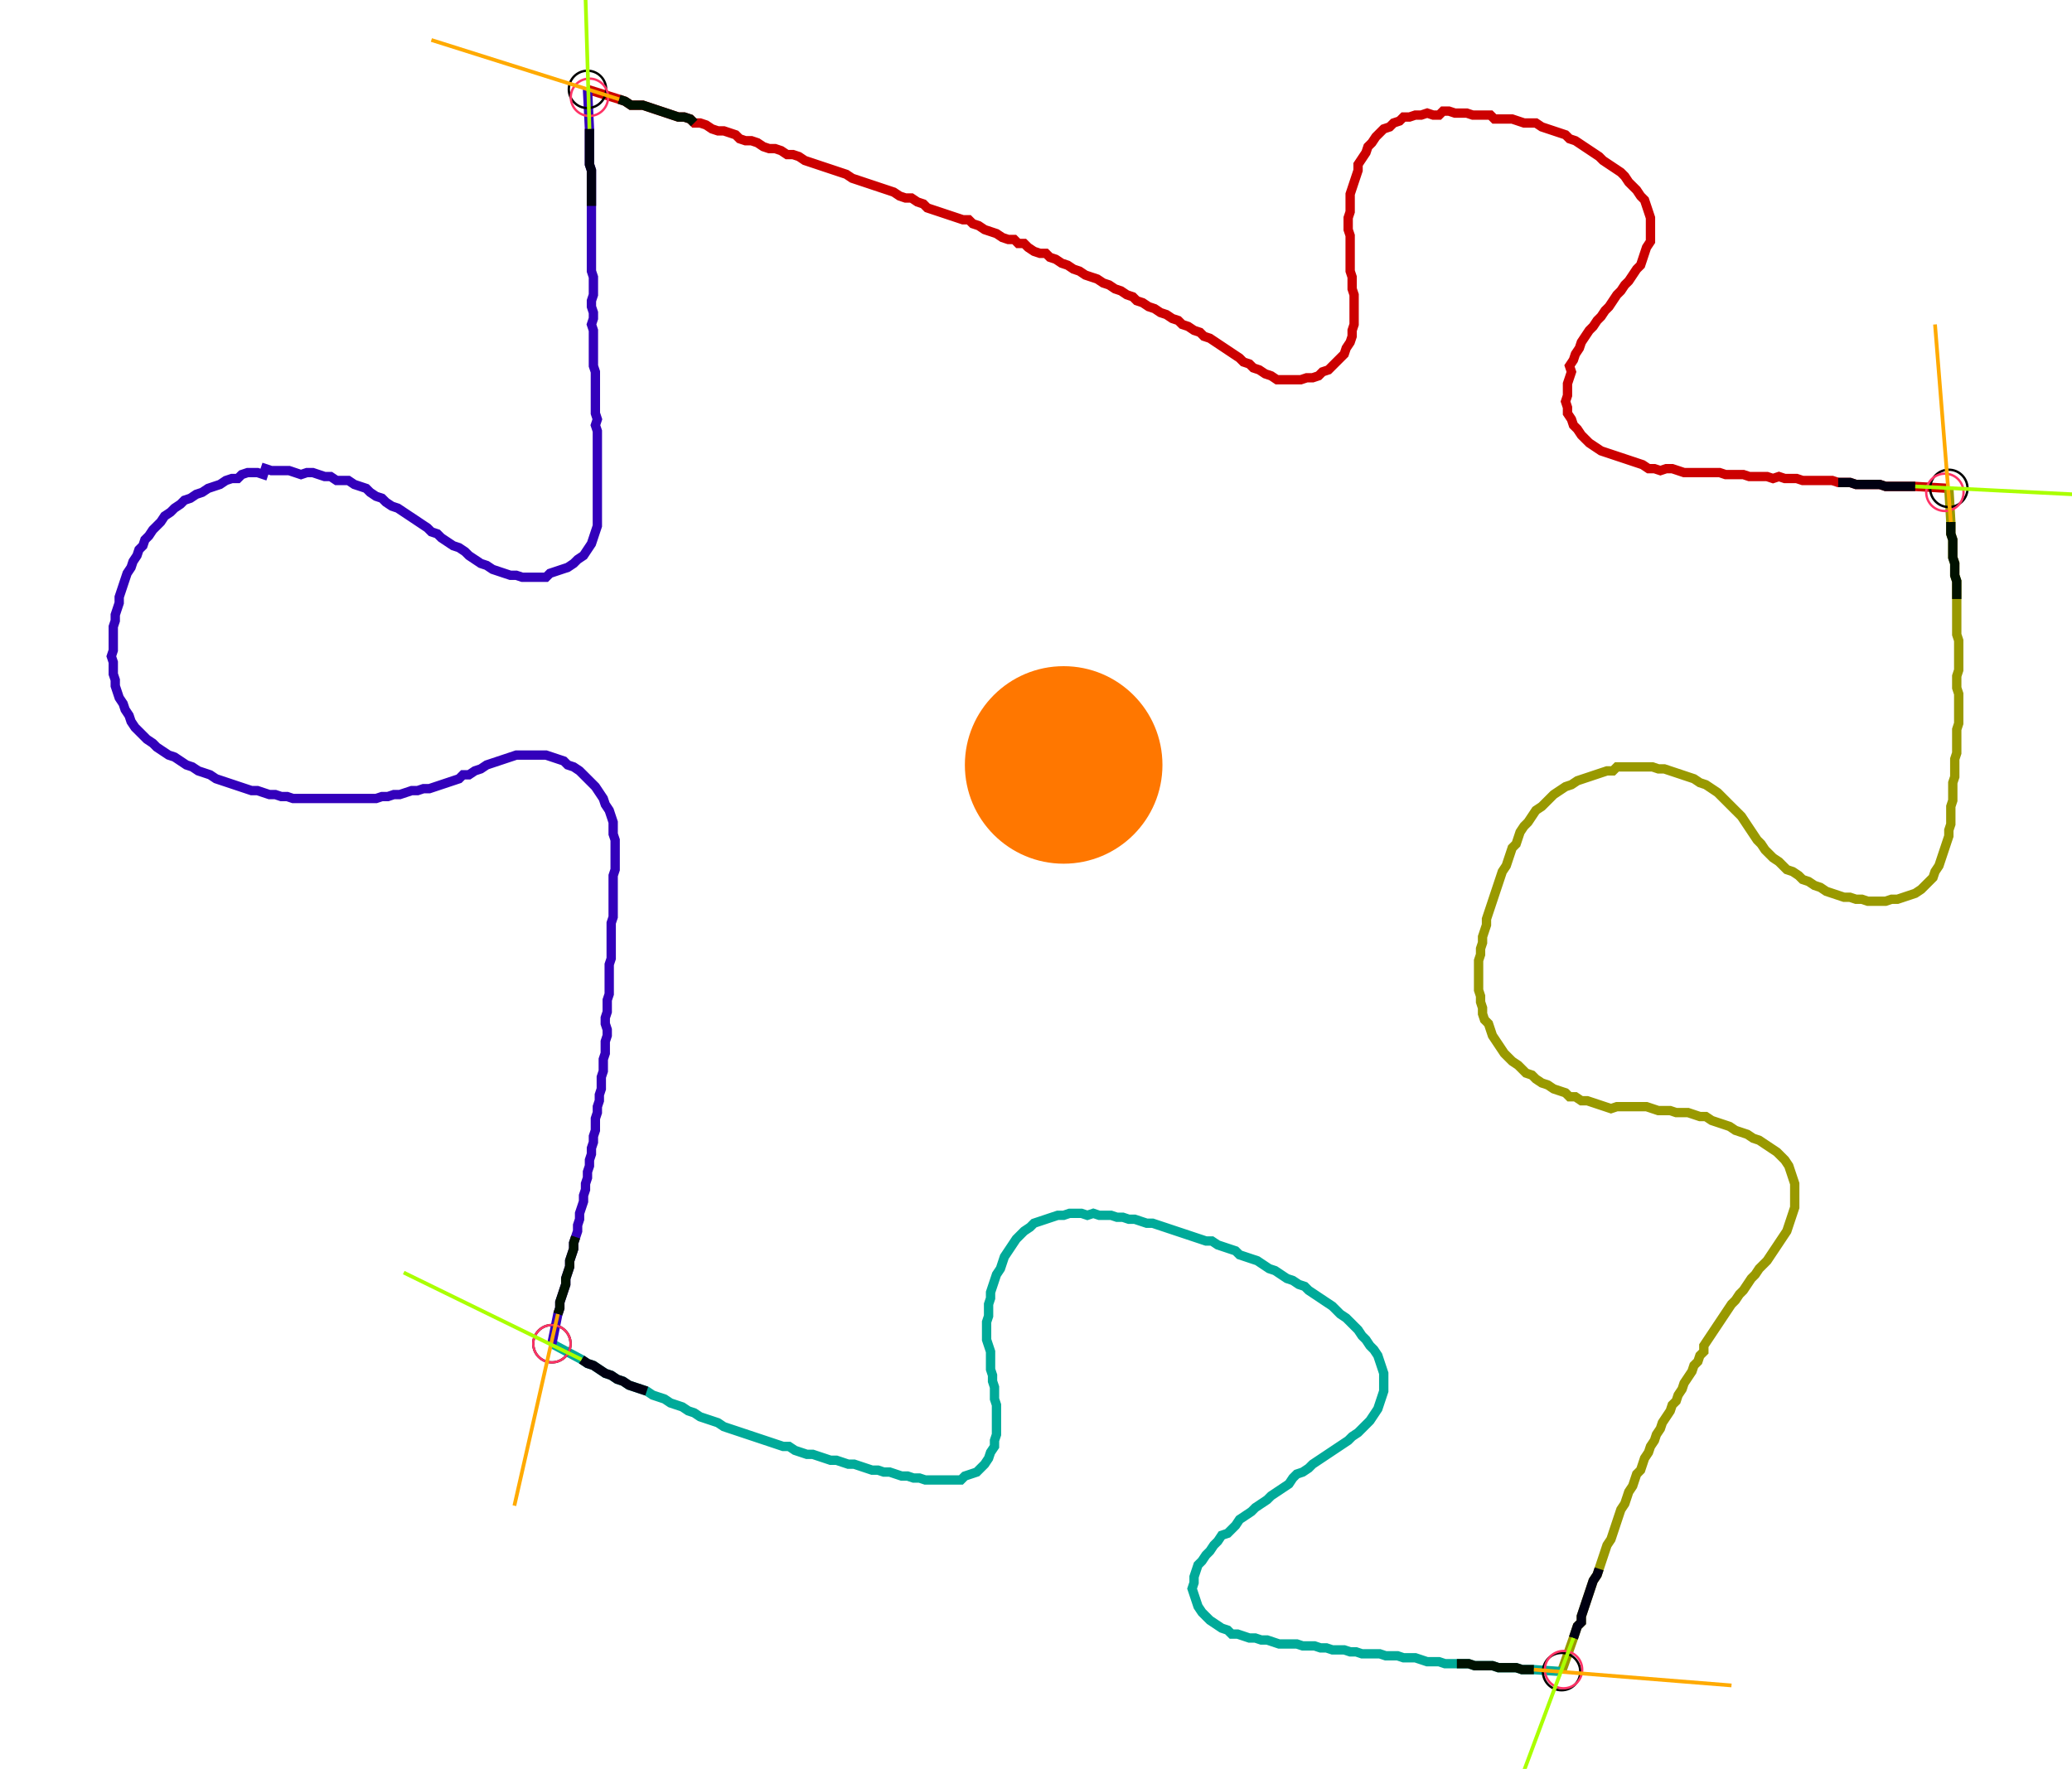 <?xml version="1.0" encoding="UTF-8" standalone="no"?><svg width="595.556" height="508.571" viewBox="-10 -10 218.519 189.524" xmlns="http://www.w3.org/2000/svg" xmlns:xlink="http://www.w3.org/1999/xlink"><polyline points="51.217,-0.423 54.603,0.635 55.238,0.847 55.873,1.27 56.508,1.27 57.143,1.27 57.778,1.481 58.413,1.693 59.048,1.905 59.683,2.116 60.317,2.328 60.952,2.54 61.587,2.54 62.222,2.751 62.646,3.175 63.28,3.175 63.915,3.386 64.55,3.81 65.185,4.021 65.82,4.021 66.455,4.233 67.09,4.444 67.513,4.868 68.148,5.079 68.783,5.079 69.418,5.291 70.053,5.714 70.688,5.926 71.323,5.926 71.958,6.138 72.593,6.561 73.228,6.561 73.862,6.772 74.497,7.196 75.132,7.407 75.767,7.619 76.402,7.831 77.037,8.042 77.672,8.254 78.307,8.466 78.942,8.677 79.577,9.101 80.212,9.312 80.847,9.524 81.481,9.735 82.116,9.947 82.751,10.159 83.386,10.37 84.021,10.582 84.656,11.005 85.291,11.217 85.926,11.217 86.561,11.64 87.196,11.852 87.619,12.275 88.254,12.487 88.889,12.698 89.524,12.91 90.159,13.122 90.794,13.333 91.429,13.545 92.063,13.545 92.487,13.968 93.122,14.18 93.757,14.603 94.392,14.815 95.026,15.026 95.661,15.45 96.296,15.661 96.931,15.661 97.354,16.085 97.989,16.085 98.413,16.508 99.048,16.931 99.683,17.143 100.317,17.143 100.741,17.566 101.376,17.778 102.011,18.201 102.646,18.413 103.28,18.836 103.915,19.048 104.55,19.471 105.185,19.683 105.82,19.894 106.455,20.317 107.09,20.529 107.725,20.952 108.36,21.164 108.995,21.587 109.63,21.799 110.053,22.222 110.688,22.434 111.323,22.857 111.958,23.069 112.593,23.492 113.228,23.704 113.862,24.127 114.497,24.339 114.921,24.762 115.556,24.974 116.19,25.397 116.825,25.608 117.249,26.032 117.884,26.243 118.519,26.667 119.153,27.09 119.788,27.513 120.423,27.937 121.058,28.36 121.481,28.783 122.116,28.995 122.54,29.418 123.175,29.63 123.81,30.053 124.444,30.265 125.079,30.688 125.714,30.688 126.349,30.688 126.984,30.688 127.619,30.688 128.254,30.476 128.889,30.476 129.524,30.265 129.947,29.841 130.582,29.63 131.005,29.206 131.429,28.783 131.852,28.36 132.275,27.937 132.487,27.302 132.91,26.667 133.122,26.032 133.122,25.397 133.333,24.762 133.333,24.127 133.333,23.492 133.333,22.857 133.333,22.222 133.333,21.587 133.122,20.952 133.122,20.317 133.122,19.683 132.91,19.048 132.91,18.413 132.91,17.778 132.91,17.143 132.91,16.508 132.91,15.873 132.91,15.238 132.698,14.603 132.698,13.968 132.698,13.333 132.91,12.698 132.91,12.063 132.91,11.429 132.91,10.794 133.122,10.159 133.333,9.524 133.545,8.889 133.757,8.254 133.757,7.619 134.18,6.984 134.603,6.349 134.815,5.714 135.238,5.291 135.661,4.656 136.085,4.233 136.508,3.81 137.143,3.598 137.566,3.175 138.201,2.963 138.624,2.54 139.259,2.54 139.894,2.328 140.529,2.328 141.164,2.116 141.799,2.328 142.434,2.328 142.857,1.905 143.492,1.905 144.127,2.116 144.762,2.116 145.397,2.116 146.032,2.328 146.667,2.328 147.302,2.328 147.937,2.328 148.36,2.751 148.995,2.751 149.63,2.751 150.265,2.751 150.899,2.963 151.534,3.175 152.169,3.175 152.804,3.175 153.439,3.598 154.074,3.81 154.709,4.021 155.344,4.233 155.979,4.444 156.402,4.868 157.037,5.079 157.672,5.503 158.307,5.926 158.942,6.349 159.577,6.772 160.0,7.196 160.635,7.619 161.27,8.042 161.905,8.466 162.328,8.889 162.751,9.524 163.175,9.947 163.598,10.37 164.021,11.005 164.444,11.429 164.656,12.063 164.868,12.698 165.079,13.333 165.079,13.968 165.079,14.603 165.079,15.238 165.079,15.873 164.656,16.508 164.444,17.143 164.233,17.778 164.021,18.413 163.598,18.836 163.175,19.471 162.751,20.106 162.328,20.529 161.905,21.164 161.481,21.587 161.058,22.222 160.635,22.857 160.212,23.28 159.788,23.915 159.365,24.339 158.942,24.974 158.519,25.397 158.095,26.032 157.672,26.667 157.46,27.302 157.037,27.937 156.825,28.571 156.402,29.206 156.614,29.841 156.402,30.476 156.19,31.111 156.19,31.746 156.19,32.381 155.979,33.016 156.19,33.651 156.19,34.286 156.614,34.921 156.825,35.556 157.249,35.979 157.672,36.614 158.095,37.037 158.519,37.46 159.153,37.884 159.788,38.307 160.423,38.519 161.058,38.73 161.693,38.942 162.328,39.153 162.963,39.365 163.598,39.577 164.233,39.788 164.868,40.212 165.503,40.212 166.138,40.423 166.772,40.212 167.407,40.212 168.042,40.423 168.677,40.635 169.312,40.635 169.947,40.635 170.582,40.635 171.217,40.635 171.852,40.635 172.487,40.635 173.122,40.847 173.757,40.847 174.392,40.847 175.026,40.847 175.661,41.058 176.296,41.058 176.931,41.058 177.566,41.058 178.201,41.27 178.836,41.058 179.471,41.27 180.106,41.27 180.741,41.27 181.376,41.481 182.011,41.481 182.646,41.481 183.28,41.481 183.915,41.481 184.55,41.481 185.185,41.693 185.82,41.693 186.455,41.693 187.09,41.905 187.725,41.905 188.36,41.905 188.995,41.905 189.63,41.905 190.265,42.116 190.899,42.116 191.534,42.116 192.169,42.116 192.804,42.116 193.439,42.116 197.037,42.328" style="fill:none; stroke:#cc0000; stroke-width:1.0"  /><polyline points="197.037,42.328 197.249,45.926 197.249,46.561 197.249,47.196 197.46,47.831 197.46,48.466 197.46,49.101 197.46,49.735 197.672,50.37 197.672,51.005 197.672,51.64 197.884,52.275 197.884,52.91 197.884,53.545 197.884,54.18 197.884,54.815 197.884,55.45 197.884,56.085 197.884,56.72 197.884,57.354 197.884,57.989 198.095,58.624 198.095,59.259 198.095,59.894 198.095,60.529 198.095,61.164 198.095,61.799 197.884,62.434 197.884,63.069 197.884,63.704 198.095,64.339 198.095,64.974 198.095,65.608 198.095,66.243 198.095,66.878 198.095,67.513 197.884,68.148 197.884,68.783 197.884,69.418 197.884,70.053 197.884,70.688 197.672,71.323 197.672,71.958 197.672,72.593 197.672,73.228 197.46,73.862 197.46,74.497 197.46,75.132 197.46,75.767 197.249,76.402 197.249,77.037 197.249,77.672 197.249,78.307 197.037,78.942 197.037,79.577 196.825,80.212 196.614,80.847 196.402,81.481 196.19,82.116 195.979,82.751 195.556,83.386 195.344,84.021 194.921,84.444 194.497,84.868 194.074,85.291 193.439,85.714 192.804,85.926 192.169,86.138 191.534,86.349 190.899,86.349 190.265,86.561 189.63,86.561 188.995,86.561 188.36,86.561 187.725,86.349 187.09,86.349 186.455,86.138 185.82,86.138 185.185,85.926 184.55,85.714 183.915,85.503 183.28,85.079 182.646,84.868 182.011,84.444 181.376,84.233 180.952,83.81 180.317,83.386 179.683,83.175 179.259,82.751 178.836,82.328 178.201,81.905 177.778,81.481 177.354,81.058 176.931,80.423 176.508,80.0 176.085,79.365 175.661,78.73 175.238,78.095 174.815,77.46 174.392,77.037 173.968,76.614 173.545,76.19 173.122,75.767 172.698,75.344 172.275,74.921 171.64,74.497 171.005,74.074 170.37,73.862 169.735,73.439 169.101,73.228 168.466,73.016 167.831,72.804 167.196,72.593 166.561,72.381 165.926,72.381 165.291,72.169 164.656,72.169 164.021,72.169 163.386,72.169 162.751,72.169 162.116,72.169 161.481,72.169 161.058,72.593 160.423,72.593 159.788,72.804 159.153,73.016 158.519,73.228 157.884,73.439 157.249,73.651 156.614,74.074 155.979,74.286 155.344,74.709 154.709,75.132 154.286,75.556 153.862,75.979 153.439,76.402 152.804,76.825 152.381,77.46 151.958,78.095 151.534,78.519 151.111,79.153 150.899,79.788 150.688,80.423 150.265,80.847 150.053,81.481 149.841,82.116 149.63,82.751 149.206,83.386 148.995,84.021 148.783,84.656 148.571,85.291 148.36,85.926 148.148,86.561 147.937,87.196 147.725,87.831 147.513,88.466 147.513,89.101 147.302,89.735 147.09,90.37 147.09,91.005 146.878,91.64 146.878,92.275 146.667,92.91 146.667,93.545 146.667,94.18 146.667,94.815 146.667,95.45 146.667,96.085 146.878,96.72 146.878,97.354 147.09,97.989 147.09,98.624 147.302,99.259 147.725,99.683 147.937,100.317 148.148,100.952 148.571,101.587 148.995,102.222 149.418,102.857 149.841,103.28 150.265,103.704 150.899,104.127 151.323,104.55 151.746,104.974 152.381,105.185 152.804,105.608 153.439,106.032 154.074,106.243 154.709,106.667 155.344,106.878 155.979,107.09 156.402,107.513 157.037,107.513 157.672,107.937 158.307,107.937 158.942,108.148 159.577,108.36 160.212,108.571 160.847,108.783 161.481,108.571 162.116,108.571 162.751,108.571 163.386,108.571 164.021,108.571 164.656,108.571 165.291,108.783 165.926,108.995 166.561,108.995 167.196,108.995 167.831,109.206 168.466,109.206 169.101,109.206 169.735,109.418 170.37,109.63 171.005,109.63 171.64,110.053 172.275,110.265 172.91,110.476 173.545,110.688 174.18,111.111 174.815,111.323 175.45,111.534 176.085,111.958 176.72,112.169 177.354,112.593 177.989,113.016 178.624,113.439 179.048,113.862 179.471,114.286 179.894,114.921 180.106,115.556 180.317,116.19 180.529,116.825 180.529,117.46 180.529,118.095 180.529,118.73 180.529,119.365 180.317,120 180.106,120.635 179.894,121.27 179.683,121.905 179.259,122.54 178.836,123.175 178.413,123.81 177.989,124.444 177.566,125.079 177.143,125.503 176.72,125.926 176.296,126.561 175.873,126.984 175.45,127.619 175.026,128.254 174.603,128.677 174.18,129.312 173.757,129.735 173.333,130.37 172.91,131.005 172.487,131.64 172.063,132.275 171.64,132.91 171.217,133.545 170.794,134.18 170.794,134.815 170.37,135.238 170.159,135.873 169.735,136.296 169.524,136.931 169.101,137.566 168.677,138.201 168.466,138.836 168.042,139.471 167.831,140.106 167.407,140.529 167.196,141.164 166.772,141.799 166.349,142.434 166.138,143.069 165.714,143.704 165.503,144.339 165.079,144.974 164.868,145.608 164.444,146.243 164.233,146.878 164.021,147.513 163.598,147.937 163.386,148.571 163.175,149.206 162.751,149.841 162.54,150.476 162.328,151.111 161.905,151.746 161.693,152.381 161.481,153.016 161.27,153.651 161.058,154.286 160.847,154.921 160.423,155.556 160.212,156.19 160.0,156.825 159.788,157.46 159.577,158.095 159.365,158.73 158.942,159.365 158.73,160.0 158.519,160.635 158.307,161.27 158.095,161.905 157.884,162.54 157.672,163.175 157.672,163.81 157.249,164.233 157.037,164.868 156.825,165.503 155.556,169.101" style="fill:none; stroke:#999900; stroke-width:1.0"  /><polyline points="155.556,169.101 152.593,168.889 151.958,168.889 151.323,168.889 150.688,168.677 150.053,168.677 149.418,168.677 148.783,168.677 148.148,168.466 147.513,168.466 146.878,168.466 146.243,168.466 145.608,168.254 144.974,168.254 144.339,168.254 143.704,168.254 143.069,168.254 142.434,168.042 141.799,168.042 141.164,168.042 140.529,167.831 139.894,167.619 139.259,167.619 138.624,167.619 137.989,167.407 137.354,167.407 136.72,167.407 136.085,167.196 135.45,167.196 134.815,167.196 134.18,167.196 133.545,166.984 132.91,166.984 132.275,166.772 131.64,166.772 131.005,166.772 130.37,166.561 129.735,166.561 129.101,166.349 128.466,166.349 127.831,166.349 127.196,166.138 126.561,166.138 125.926,166.138 125.291,166.138 124.656,165.926 124.021,165.714 123.386,165.714 122.751,165.503 122.116,165.503 121.481,165.291 120.847,165.079 120.212,165.079 119.788,164.656 119.153,164.444 118.519,164.021 117.884,163.598 117.46,163.175 117.037,162.751 116.614,162.116 116.402,161.481 116.19,160.847 115.979,160.212 116.19,159.577 116.19,158.942 116.402,158.307 116.614,157.672 117.037,157.249 117.46,156.614 117.884,156.19 118.307,155.556 118.73,155.132 119.153,154.497 119.788,154.286 120.212,153.862 120.635,153.439 121.058,152.804 121.693,152.381 122.328,151.958 122.751,151.534 123.386,151.111 124.021,150.688 124.444,150.265 125.079,149.841 125.714,149.418 126.349,148.995 126.772,148.36 127.196,147.937 127.831,147.725 128.466,147.302 128.889,146.878 129.524,146.455 130.159,146.032 130.794,145.608 131.429,145.185 132.063,144.762 132.698,144.339 133.122,143.915 133.757,143.492 134.18,143.069 134.603,142.646 135.026,142.222 135.45,141.587 135.873,140.952 136.085,140.317 136.296,139.683 136.508,139.048 136.508,138.413 136.508,137.778 136.508,137.143 136.296,136.508 136.085,135.873 135.873,135.238 135.45,134.603 135.026,134.18 134.603,133.545 134.18,133.122 133.757,132.487 133.333,132.063 132.91,131.64 132.487,131.217 131.852,130.794 131.429,130.37 131.005,129.947 130.37,129.524 129.735,129.101 129.101,128.677 128.466,128.254 128.042,127.831 127.407,127.619 126.772,127.196 126.138,126.984 125.503,126.561 124.868,126.138 124.233,125.926 123.598,125.503 122.963,125.079 122.328,124.868 121.693,124.656 121.058,124.444 120.635,124.021 120,123.81 119.365,123.598 118.73,123.386 118.095,122.963 117.46,122.963 116.825,122.751 116.19,122.54 115.556,122.328 114.921,122.116 114.286,121.905 113.651,121.693 113.016,121.481 112.381,121.27 111.746,121.058 111.111,121.058 110.476,120.847 109.841,120.635 109.206,120.635 108.571,120.423 107.937,120.423 107.302,120.212 106.667,120.212 106.032,120.212 105.397,120 104.762,120.212 104.127,120 103.492,120 102.857,120 102.222,120.212 101.587,120.212 100.952,120.423 100.317,120.635 99.683,120.847 99.048,121.058 98.624,121.481 97.989,121.905 97.566,122.328 97.143,122.751 96.72,123.386 96.296,124.021 95.873,124.656 95.661,125.291 95.45,125.926 95.026,126.561 94.815,127.196 94.603,127.831 94.392,128.466 94.392,129.101 94.18,129.735 94.18,130.37 94.18,131.005 93.968,131.64 93.968,132.275 93.968,132.91 93.968,133.545 94.18,134.18 94.392,134.815 94.392,135.45 94.392,136.085 94.392,136.72 94.603,137.354 94.603,137.989 94.815,138.624 94.815,139.259 94.815,139.894 95.026,140.529 95.026,141.164 95.026,141.799 95.026,142.434 95.026,143.069 95.026,143.704 94.815,144.339 94.815,144.974 94.392,145.608 94.18,146.243 93.757,146.878 93.333,147.302 92.91,147.725 92.275,147.937 91.64,148.148 91.217,148.571 90.582,148.571 89.947,148.571 89.312,148.571 88.677,148.571 88.042,148.571 87.407,148.571 86.772,148.36 86.138,148.36 85.503,148.148 84.868,148.148 84.233,147.937 83.598,147.725 82.963,147.725 82.328,147.513 81.693,147.513 81.058,147.302 80.423,147.09 79.788,146.878 79.153,146.878 78.519,146.667 77.884,146.455 77.249,146.455 76.614,146.243 75.979,146.032 75.344,145.82 74.709,145.82 74.074,145.608 73.439,145.397 72.804,144.974 72.169,144.974 71.534,144.762 70.899,144.55 70.265,144.339 69.63,144.127 68.995,143.915 68.36,143.704 67.725,143.492 67.09,143.28 66.455,143.069 65.82,142.857 65.185,142.434 64.55,142.222 63.915,142.011 63.28,141.799 62.646,141.376 62.011,141.164 61.376,140.741 60.741,140.529 60.106,140.317 59.471,139.894 58.836,139.683 58.201,139.471 57.566,139.048 56.931,138.836 56.296,138.624 55.661,138.413 55.026,137.989 54.392,137.778 53.757,137.354 53.122,137.143 52.487,136.72 51.852,136.296 51.217,136.085 50.582,135.661 47.407,133.968" style="fill:none; stroke:#00aa99; stroke-width:1.0"  /><polyline points="47.407,133.968 48.042,130.794 48.254,130.159 48.254,129.524 48.466,128.889 48.677,128.254 48.889,127.619 48.889,126.984 49.101,126.349 49.312,125.714 49.312,125.079 49.524,124.444 49.735,123.81 49.735,123.175 49.947,122.54 50.159,121.905 50.159,121.27 50.37,120.635 50.37,120 50.582,119.365 50.794,118.73 50.794,118.095 51.005,117.46 51.005,116.825 51.217,116.19 51.217,115.556 51.429,114.921 51.429,114.286 51.64,113.651 51.64,113.016 51.852,112.381 51.852,111.746 52.063,111.111 52.063,110.476 52.063,109.841 52.275,109.206 52.275,108.571 52.487,107.937 52.487,107.302 52.698,106.667 52.698,106.032 52.698,105.397 52.91,104.762 52.91,104.127 52.91,103.492 53.122,102.857 53.122,102.222 53.122,101.587 53.333,100.952 53.333,100.317 53.122,99.683 53.122,99.048 53.333,98.413 53.333,97.778 53.333,97.143 53.545,96.508 53.545,95.873 53.545,95.238 53.545,94.603 53.545,93.968 53.545,93.333 53.757,92.698 53.757,92.063 53.757,91.429 53.757,90.794 53.757,90.159 53.757,89.524 53.757,88.889 53.968,88.254 53.968,87.619 53.968,86.984 53.968,86.349 53.968,85.714 53.968,85.079 53.968,84.444 53.968,83.81 54.18,83.175 54.18,82.54 54.18,81.905 54.18,81.27 54.18,80.635 54.18,80.0 53.968,79.365 53.968,78.73 53.968,78.095 53.757,77.46 53.545,76.825 53.122,76.19 52.91,75.556 52.487,74.921 52.063,74.286 51.64,73.862 51.217,73.439 50.794,73.016 50.37,72.593 49.735,72.169 49.101,71.958 48.677,71.534 48.042,71.323 47.407,71.111 46.772,70.899 46.138,70.899 45.503,70.899 44.868,70.899 44.233,70.899 43.598,70.899 42.963,71.111 42.328,71.323 41.693,71.534 41.058,71.746 40.423,71.958 39.788,72.381 39.153,72.593 38.519,73.016 37.884,73.016 37.46,73.439 36.825,73.651 36.19,73.862 35.556,74.074 34.921,74.286 34.286,74.497 33.651,74.497 33.016,74.709 32.381,74.709 31.746,74.921 31.111,75.132 30.476,75.132 29.841,75.344 29.206,75.344 28.571,75.556 27.937,75.556 27.302,75.556 26.667,75.556 26.032,75.556 25.397,75.556 24.762,75.556 24.127,75.556 23.492,75.556 22.857,75.556 22.222,75.556 21.587,75.556 20.952,75.556 20.317,75.556 19.683,75.556 19.048,75.344 18.413,75.344 17.778,75.132 17.143,75.132 16.508,74.921 15.873,74.709 15.238,74.709 14.603,74.497 13.968,74.286 13.333,74.074 12.698,73.862 12.063,73.651 11.429,73.439 10.794,73.016 10.159,72.804 9.524,72.593 8.889,72.169 8.254,71.958 7.619,71.534 6.984,71.111 6.349,70.899 5.714,70.476 5.079,70.053 4.656,69.63 4.021,69.206 3.598,68.783 3.175,68.36 2.751,67.937 2.328,67.302 2.116,66.667 1.693,66.032 1.481,65.397 1.058,64.762 0.847,64.127 0.635,63.492 0.635,62.857 0.423,62.222 0.423,61.587 0.423,60.952 0.212,60.317 0.423,59.683 0.423,59.048 0.423,58.413 0.423,57.778 0.423,57.143 0.635,56.508 0.635,55.873 0.847,55.238 1.058,54.603 1.058,53.968 1.27,53.333 1.481,52.698 1.693,52.063 1.905,51.429 2.328,50.794 2.54,50.159 2.963,49.524 3.175,48.889 3.598,48.466 3.81,47.831 4.233,47.407 4.656,46.772 5.079,46.349 5.503,45.926 5.926,45.291 6.561,44.868 6.984,44.444 7.619,44.021 8.042,43.598 8.677,43.386 9.312,42.963 9.947,42.751 10.582,42.328 11.217,42.116 11.852,41.905 12.487,41.481 13.122,41.27 13.757,41.27 14.18,40.847 14.815,40.635 15.873,40.635 16.508,40.847 16.72,40.212 17.354,40.423 17.989,40.423 18.624,40.423 19.259,40.423 19.894,40.635 20.529,40.847 21.164,40.635 21.799,40.635 22.434,40.847 23.069,41.058 23.704,41.058 24.339,41.481 24.974,41.481 25.608,41.481 26.243,41.905 26.878,42.116 27.513,42.328 27.937,42.751 28.571,43.175 29.206,43.386 29.63,43.81 30.265,44.233 30.899,44.444 31.534,44.868 32.169,45.291 32.804,45.714 33.439,46.138 34.074,46.561 34.497,46.984 35.132,47.196 35.556,47.619 36.19,48.042 36.825,48.466 37.46,48.677 38.095,49.101 38.519,49.524 39.153,49.947 39.788,50.37 40.423,50.582 41.058,51.005 41.693,51.217 42.328,51.429 42.963,51.64 43.598,51.64 44.233,51.852 44.868,51.852 45.503,51.852 46.138,51.852 46.772,51.852 47.196,51.429 47.831,51.217 48.466,51.005 49.101,50.794 49.735,50.37 50.159,49.947 50.794,49.524 51.217,48.889 51.64,48.254 51.852,47.619 52.063,46.984 52.275,46.349 52.275,45.714 52.275,45.079 52.275,44.444 52.275,43.81 52.275,43.175 52.275,42.54 52.275,41.905 52.275,41.27 52.275,40.635 52.275,40.0 52.275,39.365 52.275,38.73 52.275,38.095 52.275,37.46 52.275,36.825 52.275,36.19 52.063,35.556 52.275,34.921 52.063,34.286 52.063,33.651 52.063,33.016 52.063,32.381 52.063,31.746 52.063,31.111 52.063,30.476 52.063,29.841 51.852,29.206 51.852,28.571 51.852,27.937 51.852,27.302 51.852,26.667 51.852,26.032 51.852,25.397 51.64,24.762 51.852,24.127 51.852,23.492 51.64,22.857 51.64,22.222 51.852,21.587 51.852,20.952 51.852,20.317 51.852,19.683 51.64,19.048 51.64,18.413 51.64,17.778 51.64,17.143 51.64,16.508 51.64,15.873 51.64,15.238 51.64,14.603 51.64,13.968 51.64,13.333 51.64,12.698 51.64,12.063 51.64,11.429 51.64,10.794 51.64,10.159 51.64,9.524 51.64,8.889 51.64,8.254 51.429,7.619 51.429,6.984 51.429,6.349 51.429,5.714 51.429,5.079 51.429,4.444 51.429,3.81 51.217,-0.423" style="fill:none; stroke:#3300bb; stroke-width:1.0"  /><circle cx="51.217" cy="-0.423" r="2.0" style="fill:none; stroke:#000000aa; stroke-width:0.25" /><circle cx="197.037" cy="42.328" r="2.0" style="fill:none; stroke:#000000aa; stroke-width:0.25" /><circle cx="155.556" cy="169.101" r="2.0" style="fill:none; stroke:#000000aa; stroke-width:0.25" /><circle cx="47.407" cy="133.968" r="2.0" style="fill:none; stroke:#000000aa; stroke-width:0.25" /><circle cx="51.429" cy="0.423" r="2.0" style="fill:none; stroke:#ff3366aa; stroke-width:0.25" /><circle cx="196.614" cy="42.751" r="2.0" style="fill:none; stroke:#ff3366aa; stroke-width:0.25" /><circle cx="155.767" cy="168.889" r="2.0" style="fill:none; stroke:#ff3366aa; stroke-width:0.25" /><circle cx="47.407" cy="133.968" r="2.0" style="fill:none; stroke:#ff3366aa; stroke-width:0.25" /><polyline points="62.646,3.175 62.222,2.751 61.587,2.54 60.952,2.54 60.317,2.328 59.683,2.116 59.048,1.905 58.413,1.693 57.778,1.481 57.143,1.27 56.508,1.27 55.873,1.27 55.238,0.847 54.603,0.635" style="fill:none; stroke:#001100; stroke-width:1.0" /><polyline points="51.64,12.063 51.64,11.429 51.64,10.794 51.64,10.159 51.64,9.524 51.64,8.889 51.64,8.254 51.429,7.619 51.429,6.984 51.429,6.349 51.429,5.714 51.429,5.079 51.429,4.444 51.429,3.81" style="fill:none; stroke:#000011; stroke-width:1.0" /><polyline points="197.884,54.18 197.884,53.545 197.884,52.91 197.884,52.275 197.672,51.64 197.672,51.005 197.672,50.37 197.46,49.735 197.46,49.101 197.46,48.466 197.46,47.831 197.249,47.196 197.249,46.561 197.249,45.926" style="fill:none; stroke:#001100; stroke-width:1.0" /><polyline points="185.185,41.693 185.82,41.693 186.455,41.693 187.09,41.905 187.725,41.905 188.36,41.905 188.995,41.905 189.63,41.905 190.265,42.116 190.899,42.116 191.534,42.116 192.169,42.116 192.804,42.116 193.439,42.116" style="fill:none; stroke:#000011; stroke-width:1.0" /><polyline points="144.339,168.254 144.974,168.254 145.608,168.254 146.243,168.466 146.878,168.466 147.513,168.466 148.148,168.466 148.783,168.677 149.418,168.677 150.053,168.677 150.688,168.677 151.323,168.889 151.958,168.889 152.593,168.889" style="fill:none; stroke:#001100; stroke-width:1.0" /><polyline points="159.577,158.095 159.365,158.73 158.942,159.365 158.73,160.0 158.519,160.635 158.307,161.27 158.095,161.905 157.884,162.54 157.672,163.175 157.672,163.81 157.249,164.233 157.037,164.868 156.825,165.503" style="fill:none; stroke:#000011; stroke-width:1.0" /><polyline points="49.947,122.54 49.735,123.175 49.735,123.81 49.524,124.444 49.312,125.079 49.312,125.714 49.101,126.349 48.889,126.984 48.889,127.619 48.677,128.254 48.466,128.889 48.254,129.524 48.254,130.159 48.042,130.794" style="fill:none; stroke:#001100; stroke-width:1.0" /><polyline points="57.566,139.048 56.931,138.836 56.296,138.624 55.661,138.413 55.026,137.989 54.392,137.778 53.757,137.354 53.122,137.143 52.487,136.72 51.852,136.296 51.217,136.085 50.582,135.661" style="fill:none; stroke:#000011; stroke-width:1.0" /><polyline points="54.603,0.635 34.497,-5.714" style="fill:none; stroke:#ffaa00; stroke-width:0.4" /><polyline points="51.429,3.81 50.794,-17.354" style="fill:none; stroke:#aaff00; stroke-width:0.4" /><polyline points="197.249,45.926 195.556,24.762" style="fill:none; stroke:#ffaa00; stroke-width:0.4" /><polyline points="193.439,42.116 214.603,43.175" style="fill:none; stroke:#aaff00; stroke-width:0.4" /><polyline points="152.593,168.889 173.757,170.582" style="fill:none; stroke:#ffaa00; stroke-width:0.4" /><polyline points="156.825,165.503 149.418,185.397" style="fill:none; stroke:#aaff00; stroke-width:0.4" /><polyline points="48.042,130.794 43.386,151.323" style="fill:none; stroke:#ffaa00; stroke-width:0.4" /><polyline points="50.582,135.661 31.534,126.349" style="fill:none; stroke:#aaff00; stroke-width:0.4" /><circle cx="107.725" cy="77.46" r="1.0" style="fill:#444444; stroke-width:0" /><circle cx="102.222" cy="71.958" r="10.582" style="fill:#ff770022; stroke-width:0" /><circle cx="102.222" cy="71.958" r="1.0" style="fill:#ff7700; stroke-width:0" /></svg>